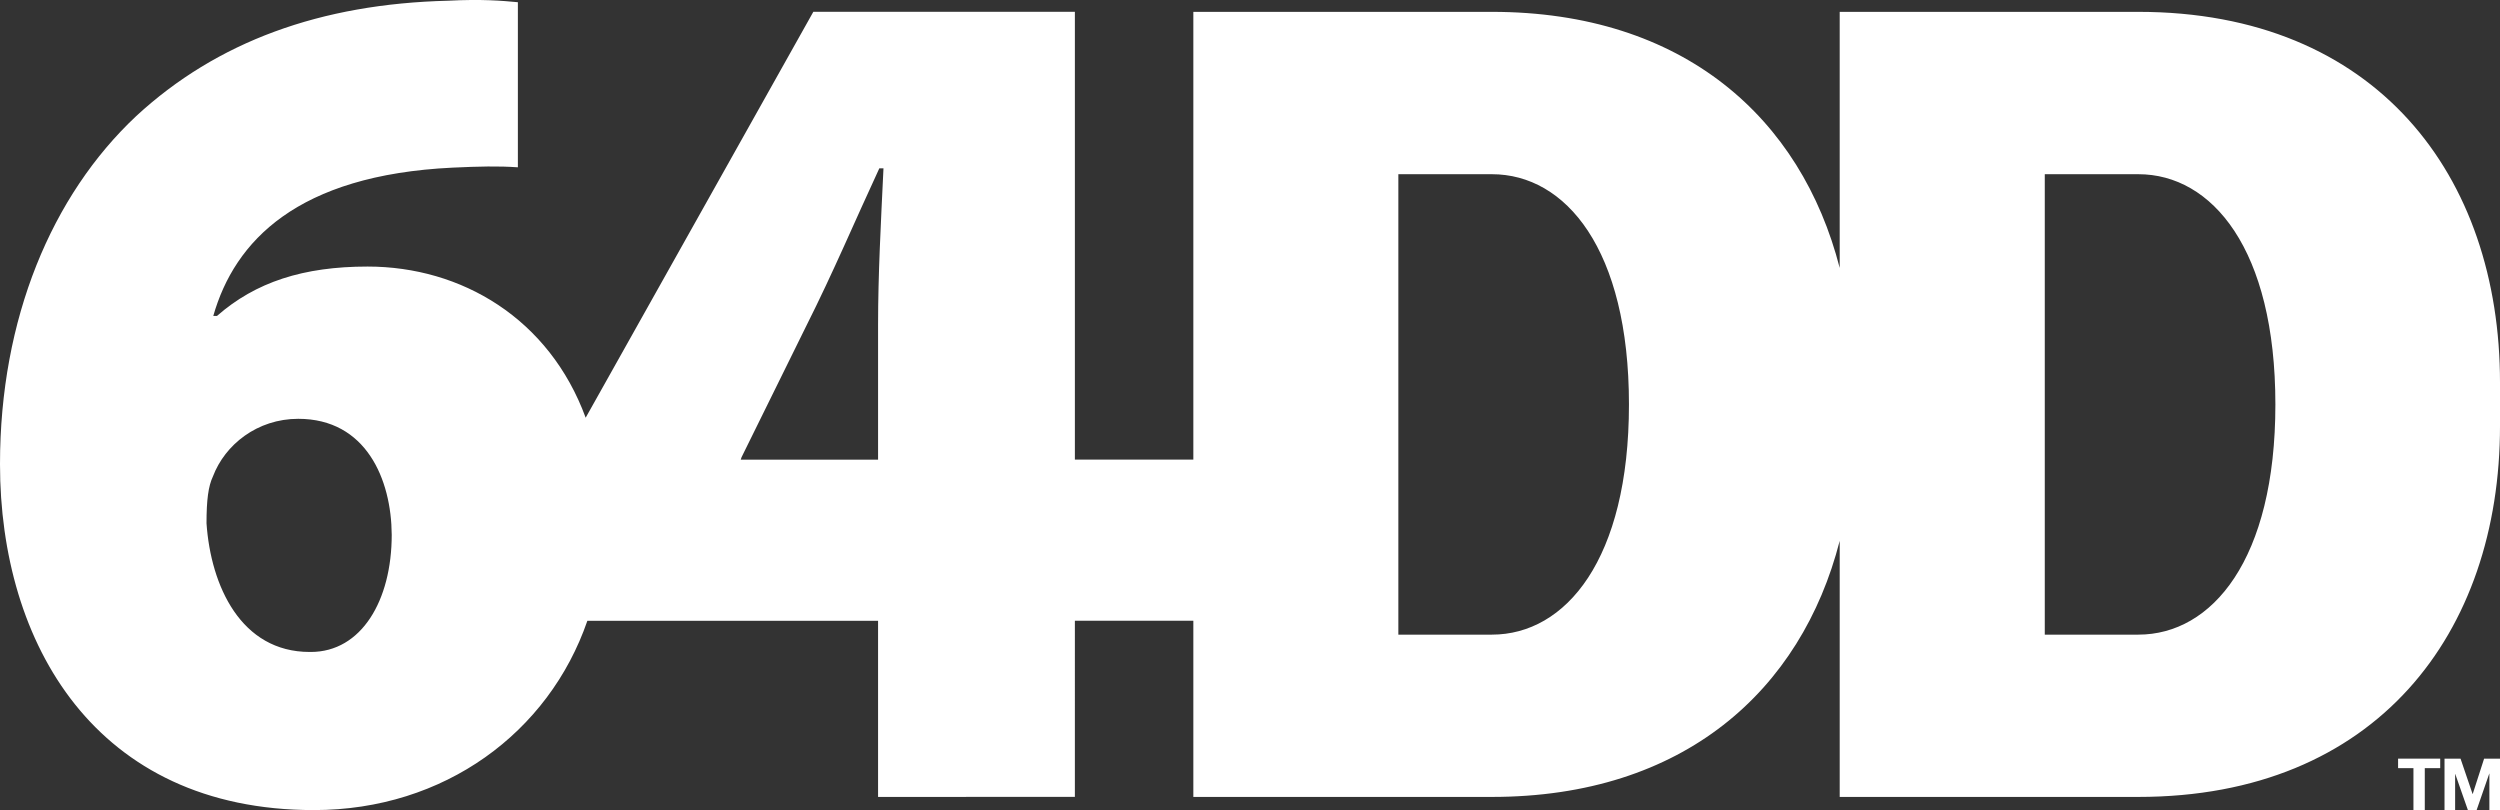 <?xml version="1.0" encoding="utf-8"?>
<!-- Generator: Adobe Illustrator 26.0.1, SVG Export Plug-In . SVG Version: 6.00 Build 0)  -->
<svg version="1.1" id="Layer_1" xmlns="http://www.w3.org/2000/svg" xmlns:xlink="http://www.w3.org/1999/xlink" x="0px" y="0px"
	 viewBox="0 0 3838.8 1243.9" style="enable-background:new 0 0 3838.8 1243.9;" xml:space="preserve">
<rect x="0" y="0" width="3838.8" height="1243.9" fill="#333333" stroke="none"/>
<style type="text/css">
	.st0{fill:#FFFFFF;}
</style>
<g>
	<g>
		<g>
			<g>
				<polygon class="st0" points="3706,1179.5 3682.3,1179.5 3682.3,1164.9 3747,1164.9 3747,1179.5 3723.3,1179.5 3723.3,1243.9 
					3705.9,1243.9 3705.9,1179.5 				"/>
			</g>
			<g>
				<polygon class="st0" points="3753.8,1164.9 3778.2,1164.9 3796.7,1219.2 3796.9,1219.2 3814.4,1164.9 3838.8,1164.9 
					3838.8,1243.9 3822.5,1243.9 3822.5,1187.9 3822.3,1187.9 3802.9,1243.9 3789.5,1243.9 3770.1,1188.5 3769.9,1188.5 
					3769.9,1243.9 3753.6,1243.9 3753.6,1164.9 				"/>
			</g>
		</g>
	</g>
	<g>
		<path class="st0" d="M3283.4,18.2h-143.6h-195.2h-35.9h-62.3h-21.5v393.2c-59-230-239.7-393.2-534.1-393.2h-143.6H1952h-35.9
			h-62.3h-21.4v687.5h-181.9V18.1h-401.6L899.3,641.4C843.4,489,708.5,409.3,564.4,409.3c-98.7,0-172,23.9-231.2,75.8h-5.7
			c32.8-114.9,129-216.3,367.6-227.7c41.1-1.9,70-2.6,100.1-0.5V3.4c-24.6-2.3-55.4-5-107.2-2.3C492.5,5.9,333.2,63.7,209.2,178.2
			C79.3,300.1,0,489.3,0,712.8c0,274.8,146.2,531.2,482,531.1c200.5,0,360.8-119.3,419.9-290.6h446.4v270.4l302.2-0.1V953.2h181.9
			v270.5h21.4h62.3h35.9h195.2h143.6c294.4,0,475.1-163.2,534.1-393.2v393.2h21.4h62.3h35.9h195.2h143.6
			c365.4,0,555.5-251.4,555.5-569.8v-66C3838.9,269.5,3648.7,18.2,3283.4,18.2z M477.2,1001.1h-1.6
			c-105.6,0-151.9-101.3-158.5-197.6c0-35.8,2.8-57.1,9.9-72c18.4-48.6,68-88.4,131-88.4c104,0,143,92.7,143.5,178.1
			C601.5,922.2,554.9,1001.1,477.2,1001.1z M1348.3,498.5v207.3h-210.9l1.3-3.8l99-200.8c42.2-83.9,74.7-161.3,112.5-242.7h6.4
			C1352.6,342.4,1348.3,422.1,1348.3,498.5z M2290.8,974.5h-143.6v-707h143.6c113.1,0,210.5,114.9,210.5,353.5
			S2403.9,974.5,2290.8,974.5z M3283.4,974.5h-143.6v-707h143.6c113.1,0,210.5,114.9,210.5,353.5S3396.5,974.5,3283.4,974.5z"/>
	</g>
</g>
</svg>

